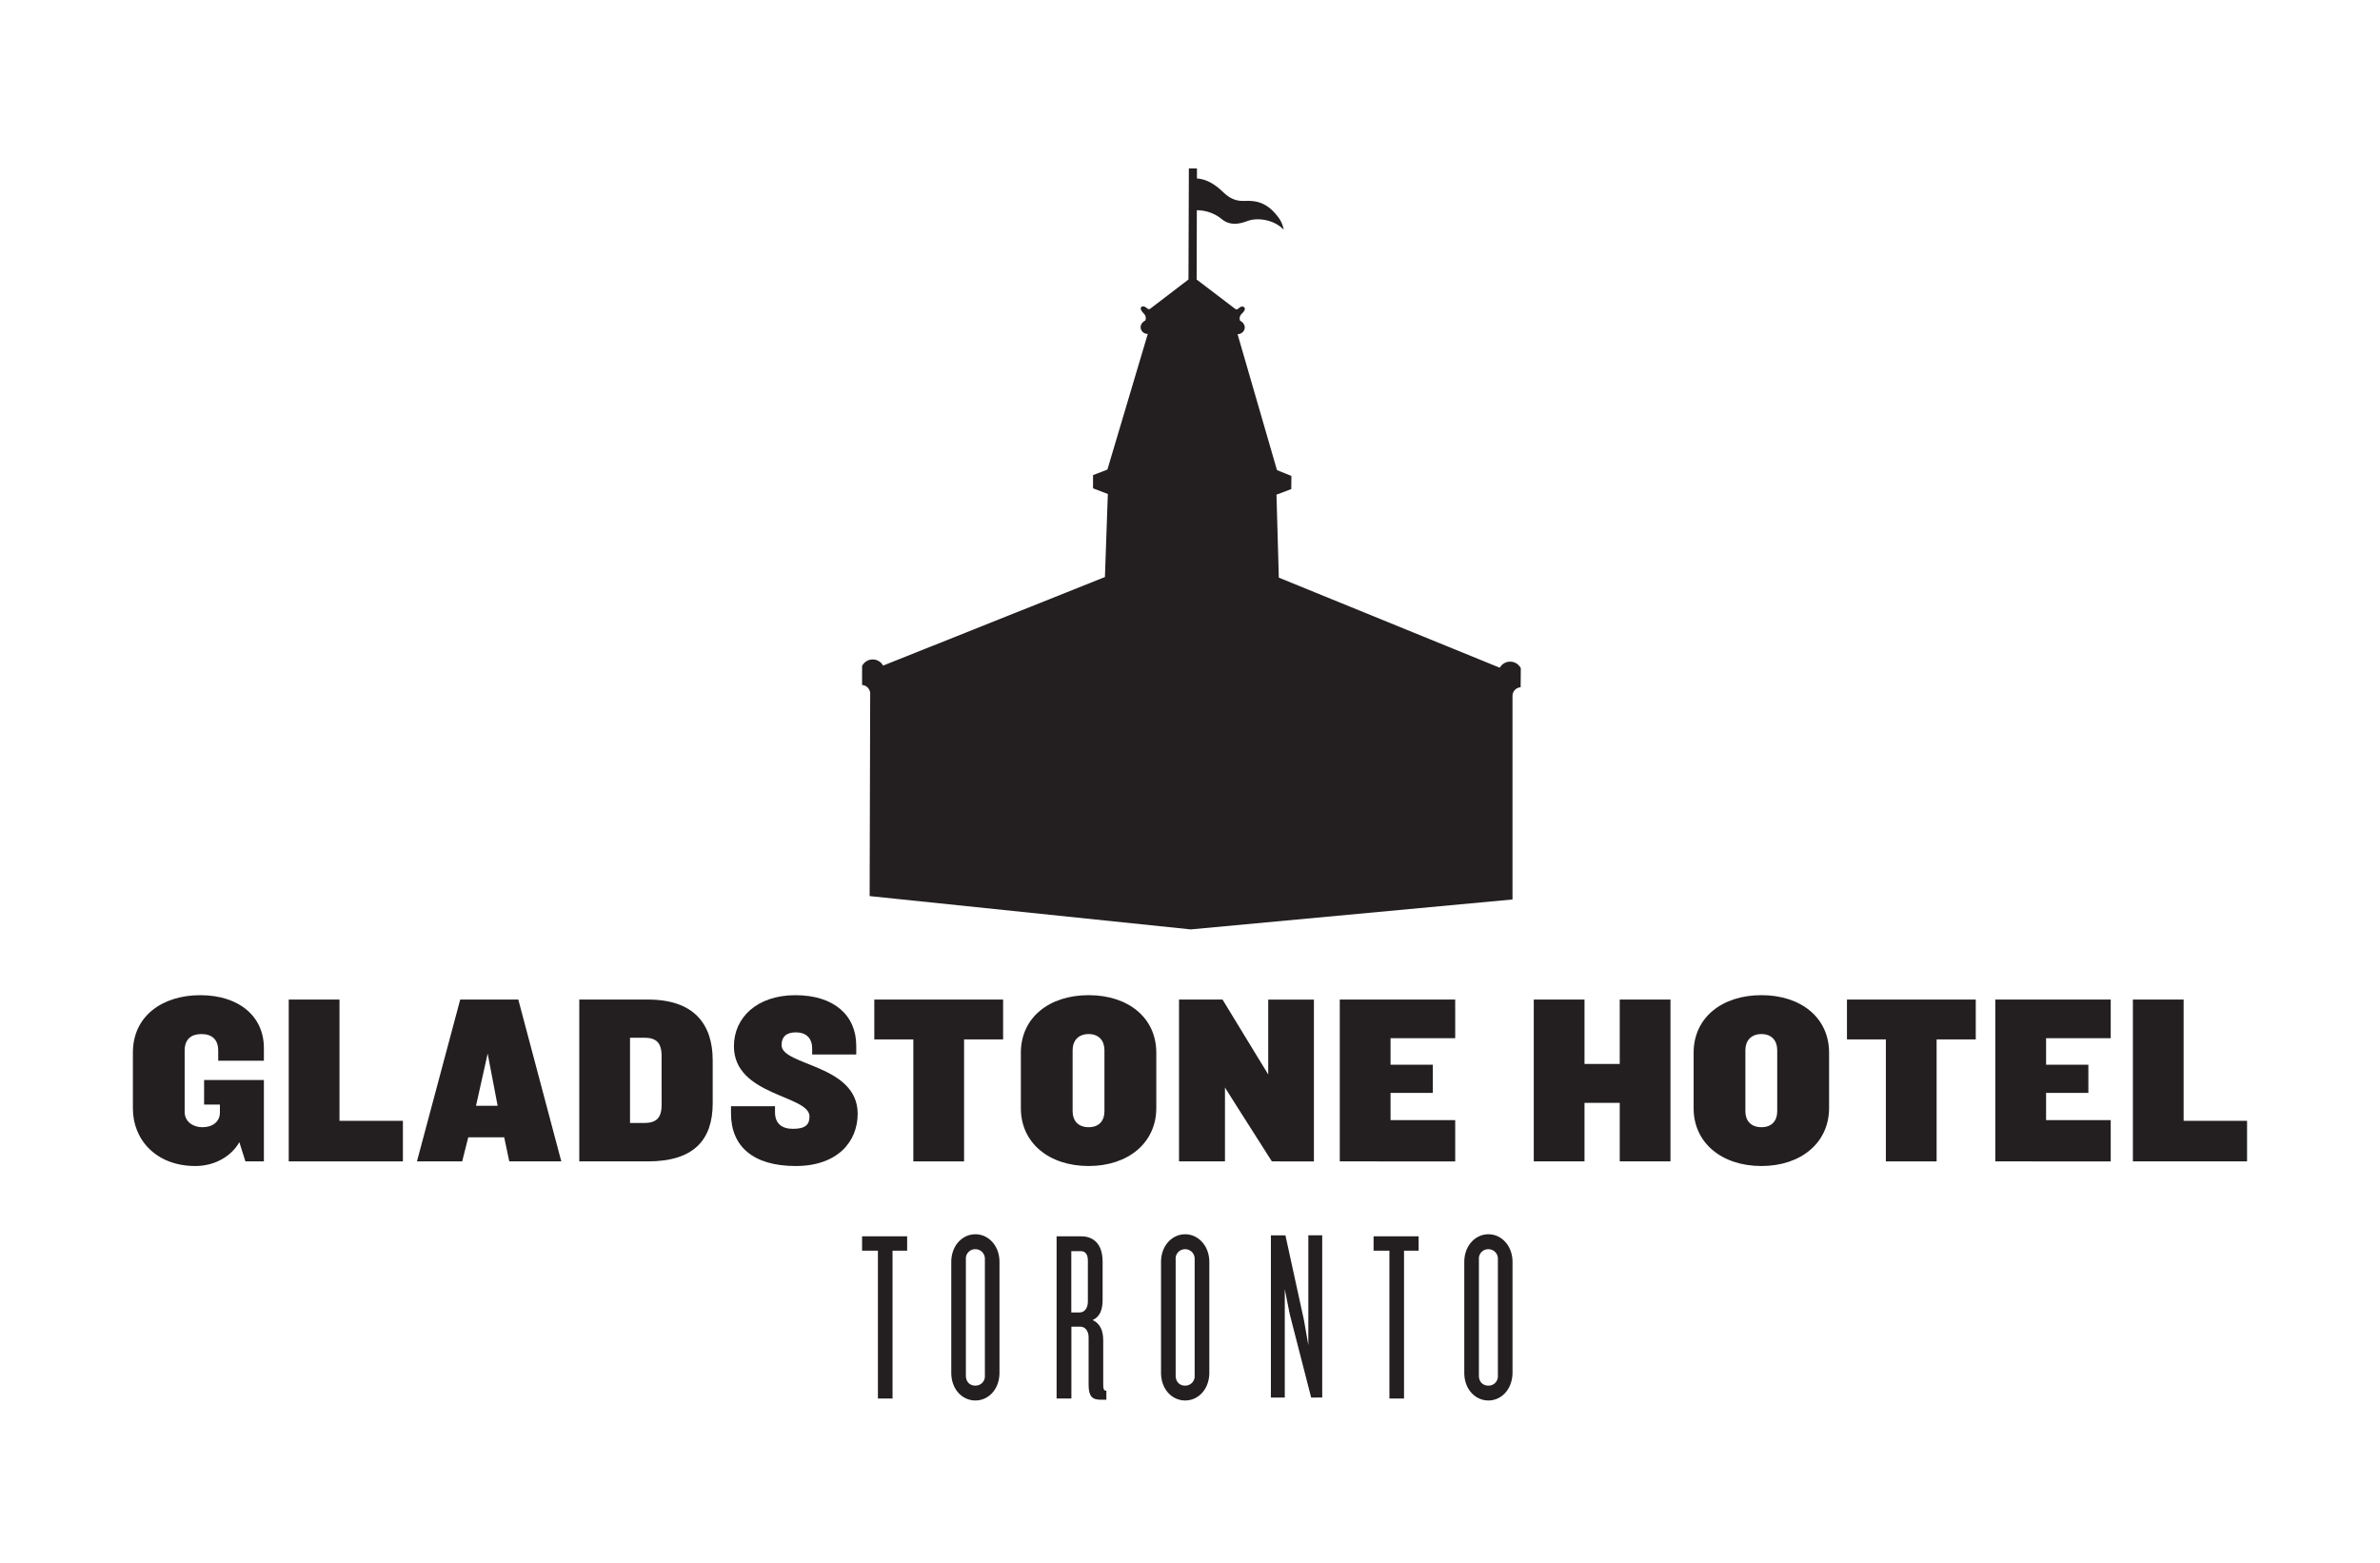 <svg id="Layer_1" data-name="Layer 1" xmlns="http://www.w3.org/2000/svg" viewBox="0 0 1125.72 739.15"><defs><style>.cls-1{fill:#231f20;}</style></defs><title>aVertical_Black</title><path class="cls-1" d="M715.4,425.49l0-96.27a4.09,4.09,0,0,1,3.85-4.1l.08-9a5.62,5.62,0,0,0-9.94-.25L604.87,273.25,603.76,234l7-2.64.06-6.22L604,222.38l-18.64-64.3c3.27,0,5.08-4.21,1.19-6.38a2.93,2.93,0,0,1,.68-3.16c.61-.64,2.31-2.22,1.23-3.18s-2.27.28-2.91.75a1,1,0,0,1-1.31,0L566,132.23l.09-32.78a18.71,18.71,0,0,1,11.83,4.23c4.48,3.67,9.61,1.78,12.37.79,4.51-1.63,12.22-.66,16.9,4.18a14.09,14.09,0,0,0-3.24-6.73c-4.19-5.27-8.55-6.89-13.56-6.9-2.93,0-6.73.68-11.54-3.86-2.34-2.2-6.7-6.32-12.7-6.72V79.67l-3.83,0-.18,52.54L544.09,146a1,1,0,0,1-1.31,0c-.64-.48-1.93-1.63-2.91-.77s.61,2.54,1.22,3.19a3,3,0,0,1,.66,3.16c-3.92,2.14-2.13,6.39,1.14,6.39l-19.1,64.17L517,224.75V231l7,2.69-1.38,39.28L417.7,314.86a5.62,5.62,0,0,0-9.94.18v9a4.11,4.11,0,0,1,3.83,4.13l-.26,95.72,151.88,15.76Z"/><path class="cls-1" d="M95.27,489.16c-4.82,0-7.93,2.42-7.93,7.82v29c0,4.83,4.26,7.25,8.4,7.25,4.82,0,8.27-2.65,8.27-6.9V522.5H96.54V510.89h28.28v38.5h-8.74l-2.87-9.08c-4,7-12,11.27-20.81,11.27-18.62,0-29.54-12.53-29.54-27.13V497.9c0-17.24,13.91-27.13,31.84-27.13,18.51,0,30.12,10.12,30.12,25v6H103.21V497C103.21,491.58,100.1,489.16,95.27,489.16Z"/><path class="cls-1" d="M136.57,549.39V472.84h24V530.2h30v19.19Z"/><path class="cls-1" d="M240.89,549.39,238.48,538h-17l-2.87,11.38H197.22l20.46-76.55h27.47l20.34,76.55Zm-10.23-51-5.51,24.71h10.23Z"/><path class="cls-1" d="M306.49,549.39H274V472.84h32.52c21.84,0,30.58,11.73,30.58,28.74V522C337.07,539.05,328.33,549.39,306.49,549.39Zm6.44-49.88c0-6.55-2.76-8.62-8.39-8.62H298v40.34h6.55c5.63,0,8.39-2.07,8.39-8.62Z"/><path class="cls-1" d="M376.34,551.58c-20.12,0-30.58-9.31-30.58-24.83V523.3h20.81v2.87c0,5.18,3.1,7.82,8.5,7.82,6,0,7.82-2.07,7.82-5.86,0-10.12-35.75-9.66-35.75-33.22,0-13.45,10.81-24.14,29.08-24.14S405,480.31,405,494.68v4.14H384.15v-2.76c0-4.6-2.41-7.7-7.81-7.7-4.37,0-6.67,2.07-6.67,6,0,9.88,36,9.08,36,32.52C405.65,540.2,396,551.58,376.34,551.58Z"/><path class="cls-1" d="M456,491.69v57.7h-24v-57.7H413.54V472.84h60.92v18.85Z"/><path class="cls-1" d="M514.92,551.58c-18.62,0-32.06-10.81-32.06-27.36V498c0-16.66,13.44-27.24,32.06-27.24s32,10.58,32,27.24v26.21C546.88,540.77,533.43,551.58,514.92,551.58Zm7.47-54.83c0-4.37-2.52-7.59-7.47-7.59s-7.58,3.22-7.58,7.59v29c0,4.25,2.52,7.47,7.58,7.47s7.47-3.22,7.47-7.47Z"/><path class="cls-1" d="M601.58,549.39l-16.89-26.55-5.29-8.39v34.94H557.67V472.84h20.58L594.8,500l5.06,8.27v-35.4h21.61v76.55Z"/><path class="cls-1" d="M633.7,549.39V472.84h54.6v18.28H657.72v12.53h20V517h-20v12.87H688.3v19.54Z"/><path class="cls-1" d="M766.12,549.39v-27.7H749.46v27.7h-24V472.84h24V503.3h16.66V472.84h24v76.55Z"/><path class="cls-1" d="M833.14,551.58c-18.62,0-32.07-10.81-32.07-27.36V498c0-16.66,13.45-27.24,32.07-27.24s32,10.58,32,27.24v26.21C865.09,540.77,851.64,551.58,833.14,551.58Zm7.47-54.83c0-4.37-2.53-7.59-7.47-7.59s-7.59,3.22-7.59,7.59v29c0,4.25,2.53,7.47,7.59,7.47s7.47-3.22,7.47-7.47Z"/><path class="cls-1" d="M916,491.69v57.7h-24v-57.7h-18.4V472.84h60.92v18.85Z"/><path class="cls-1" d="M943.76,549.39V472.84h54.59v18.28H967.78v12.53h20V517h-20v12.87h30.57v19.54Z"/><path class="cls-1" d="M1008.84,549.39V472.84h24V530.2h30v19.19Z"/><path class="cls-1" d="M422.16,591.63v69.94h-6.91V591.63h-7.49v-6.8h21.31v6.8Z"/><path class="cls-1" d="M461.35,662.49c-6.23,0-11.41-5.3-11.41-13.14V597c0-7.71,5.18-13.13,11.41-13.13s11.4,5.42,11.4,13.13v52.31C472.75,657.19,467.57,662.49,461.35,662.49Zm4.49-66.83a4.48,4.48,0,0,0-4.49-4.72,4.41,4.41,0,0,0-4.5,4.72v55.07c0,2.66,1.61,4.73,4.5,4.73a4.42,4.42,0,0,0,4.49-4.73Z"/><path class="cls-1" d="M520.66,662.14c-4,0-5.76-1.5-5.76-7.15V632.64c0-3.11-1.62-5.07-4-5.07h-4.14v34h-7V584.83h11.64c4.49,0,10.13,2.3,10.13,12.09v17.86c0,4.61-1.15,8.07-4.72,9.68,3.57,1.61,5,5.07,5,9.56v20.86c0,2.07.23,3,1.49,3v4.26Zm-6.11-65.91c0-3.11-1.38-4.38-3.34-4.38h-4.49v29h3.91c2.31,0,3.92-2,3.92-5.07Z"/><path class="cls-1" d="M560.57,662.49c-6.22,0-11.41-5.3-11.41-13.14V597c0-7.71,5.19-13.13,11.41-13.13S572,589.33,572,597v52.31C572,657.19,566.79,662.49,560.57,662.49Zm4.49-66.83a4.48,4.48,0,0,0-4.49-4.72,4.41,4.41,0,0,0-4.49,4.72v55.07c0,2.66,1.61,4.73,4.49,4.73a4.42,4.42,0,0,0,4.49-4.73Z"/><path class="cls-1" d="M620.17,661.12,610,621.49l-2.31-11.64v51.27h-6.57V584.39H608l8.76,40.09,2.07,11.87v-52h6.57v76.73Z"/><path class="cls-1" d="M664.09,591.63v69.94h-6.91V591.63h-7.49v-6.8H671v6.8Z"/><path class="cls-1" d="M704,662.49c-6.22,0-11.41-5.3-11.41-13.14V597c0-7.71,5.19-13.13,11.41-13.13s11.41,5.42,11.41,13.13v52.31C715.36,657.19,710.17,662.49,704,662.49Zm4.49-66.83a4.47,4.47,0,0,0-4.49-4.72,4.41,4.41,0,0,0-4.49,4.72v55.07c0,2.66,1.61,4.73,4.49,4.73a4.41,4.41,0,0,0,4.49-4.73Z"/></svg>